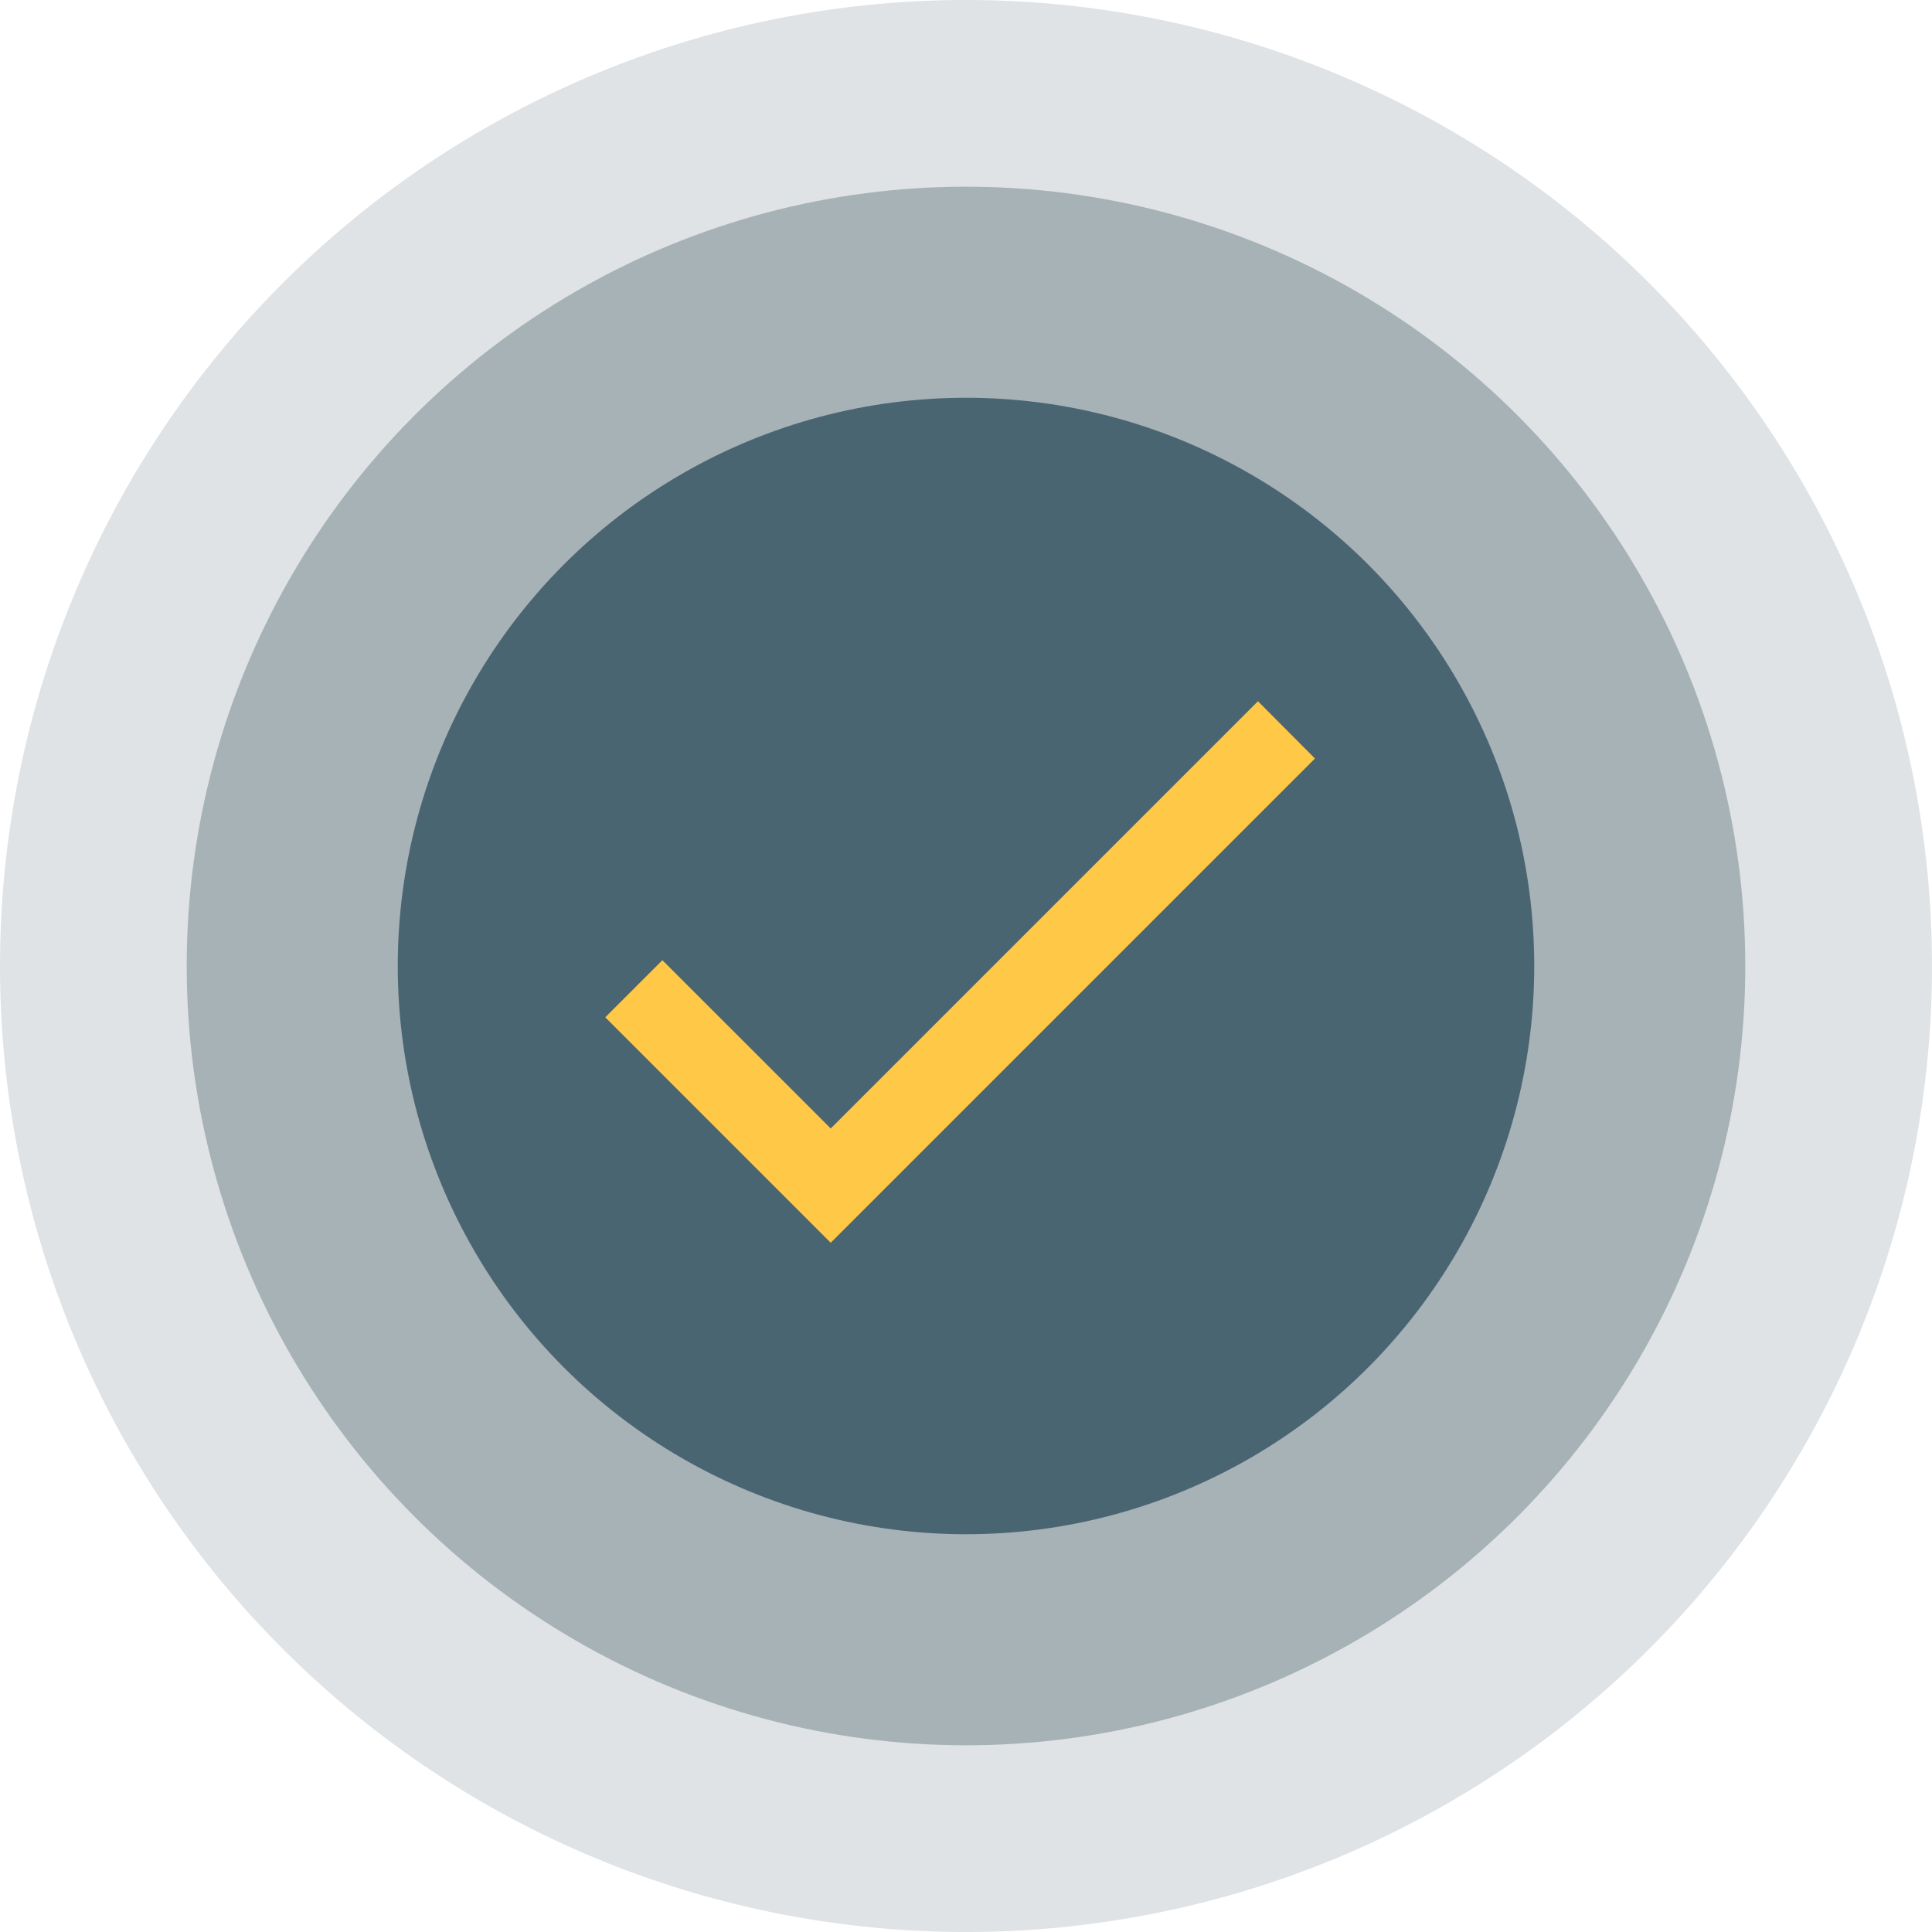 <svg xmlns="http://www.w3.org/2000/svg" width="63.838" height="63.838" viewBox="0 0 63.838 63.838">
  <g id="chek_gray" transform="translate(-340 -166)">
    <g id="logo" transform="translate(340 166)">
      <path id="Ellipse" d="M31.919,0A31.919,31.919,0,1,1,0,31.919,31.919,31.919,0,0,1,31.919,0Z" fill="#203b47" opacity="0.144"/>
      <circle id="Ellipse-2" data-name="Ellipse" cx="25.75" cy="25.75" r="25.75" transform="translate(6.169 6.169)" fill="#203b47" opacity="0.29"/>
      <circle id="Ellipse-3" data-name="Ellipse" cx="18.776" cy="18.776" r="18.776" transform="translate(13.143 13.143)" fill="#4a6572" opacity="0.995"/>
    </g>
    <g id="Icon_Done_Filled" data-name="Icon / Done / Filled" transform="translate(-600 -1164.162)">
      <rect id="Box" width="32" height="32" transform="translate(956 1344)" fill="none"/>
      <path id="Icon_Done_Black" data-name="Icon / Done / Black" d="M9.449-.883,3.887-6.444,2-4.557,9.449,2.892l16-16L23.566-15Z" transform="translate(958 1368.333)" fill="#ffc947"/>
    </g>
  </g>
</svg>
